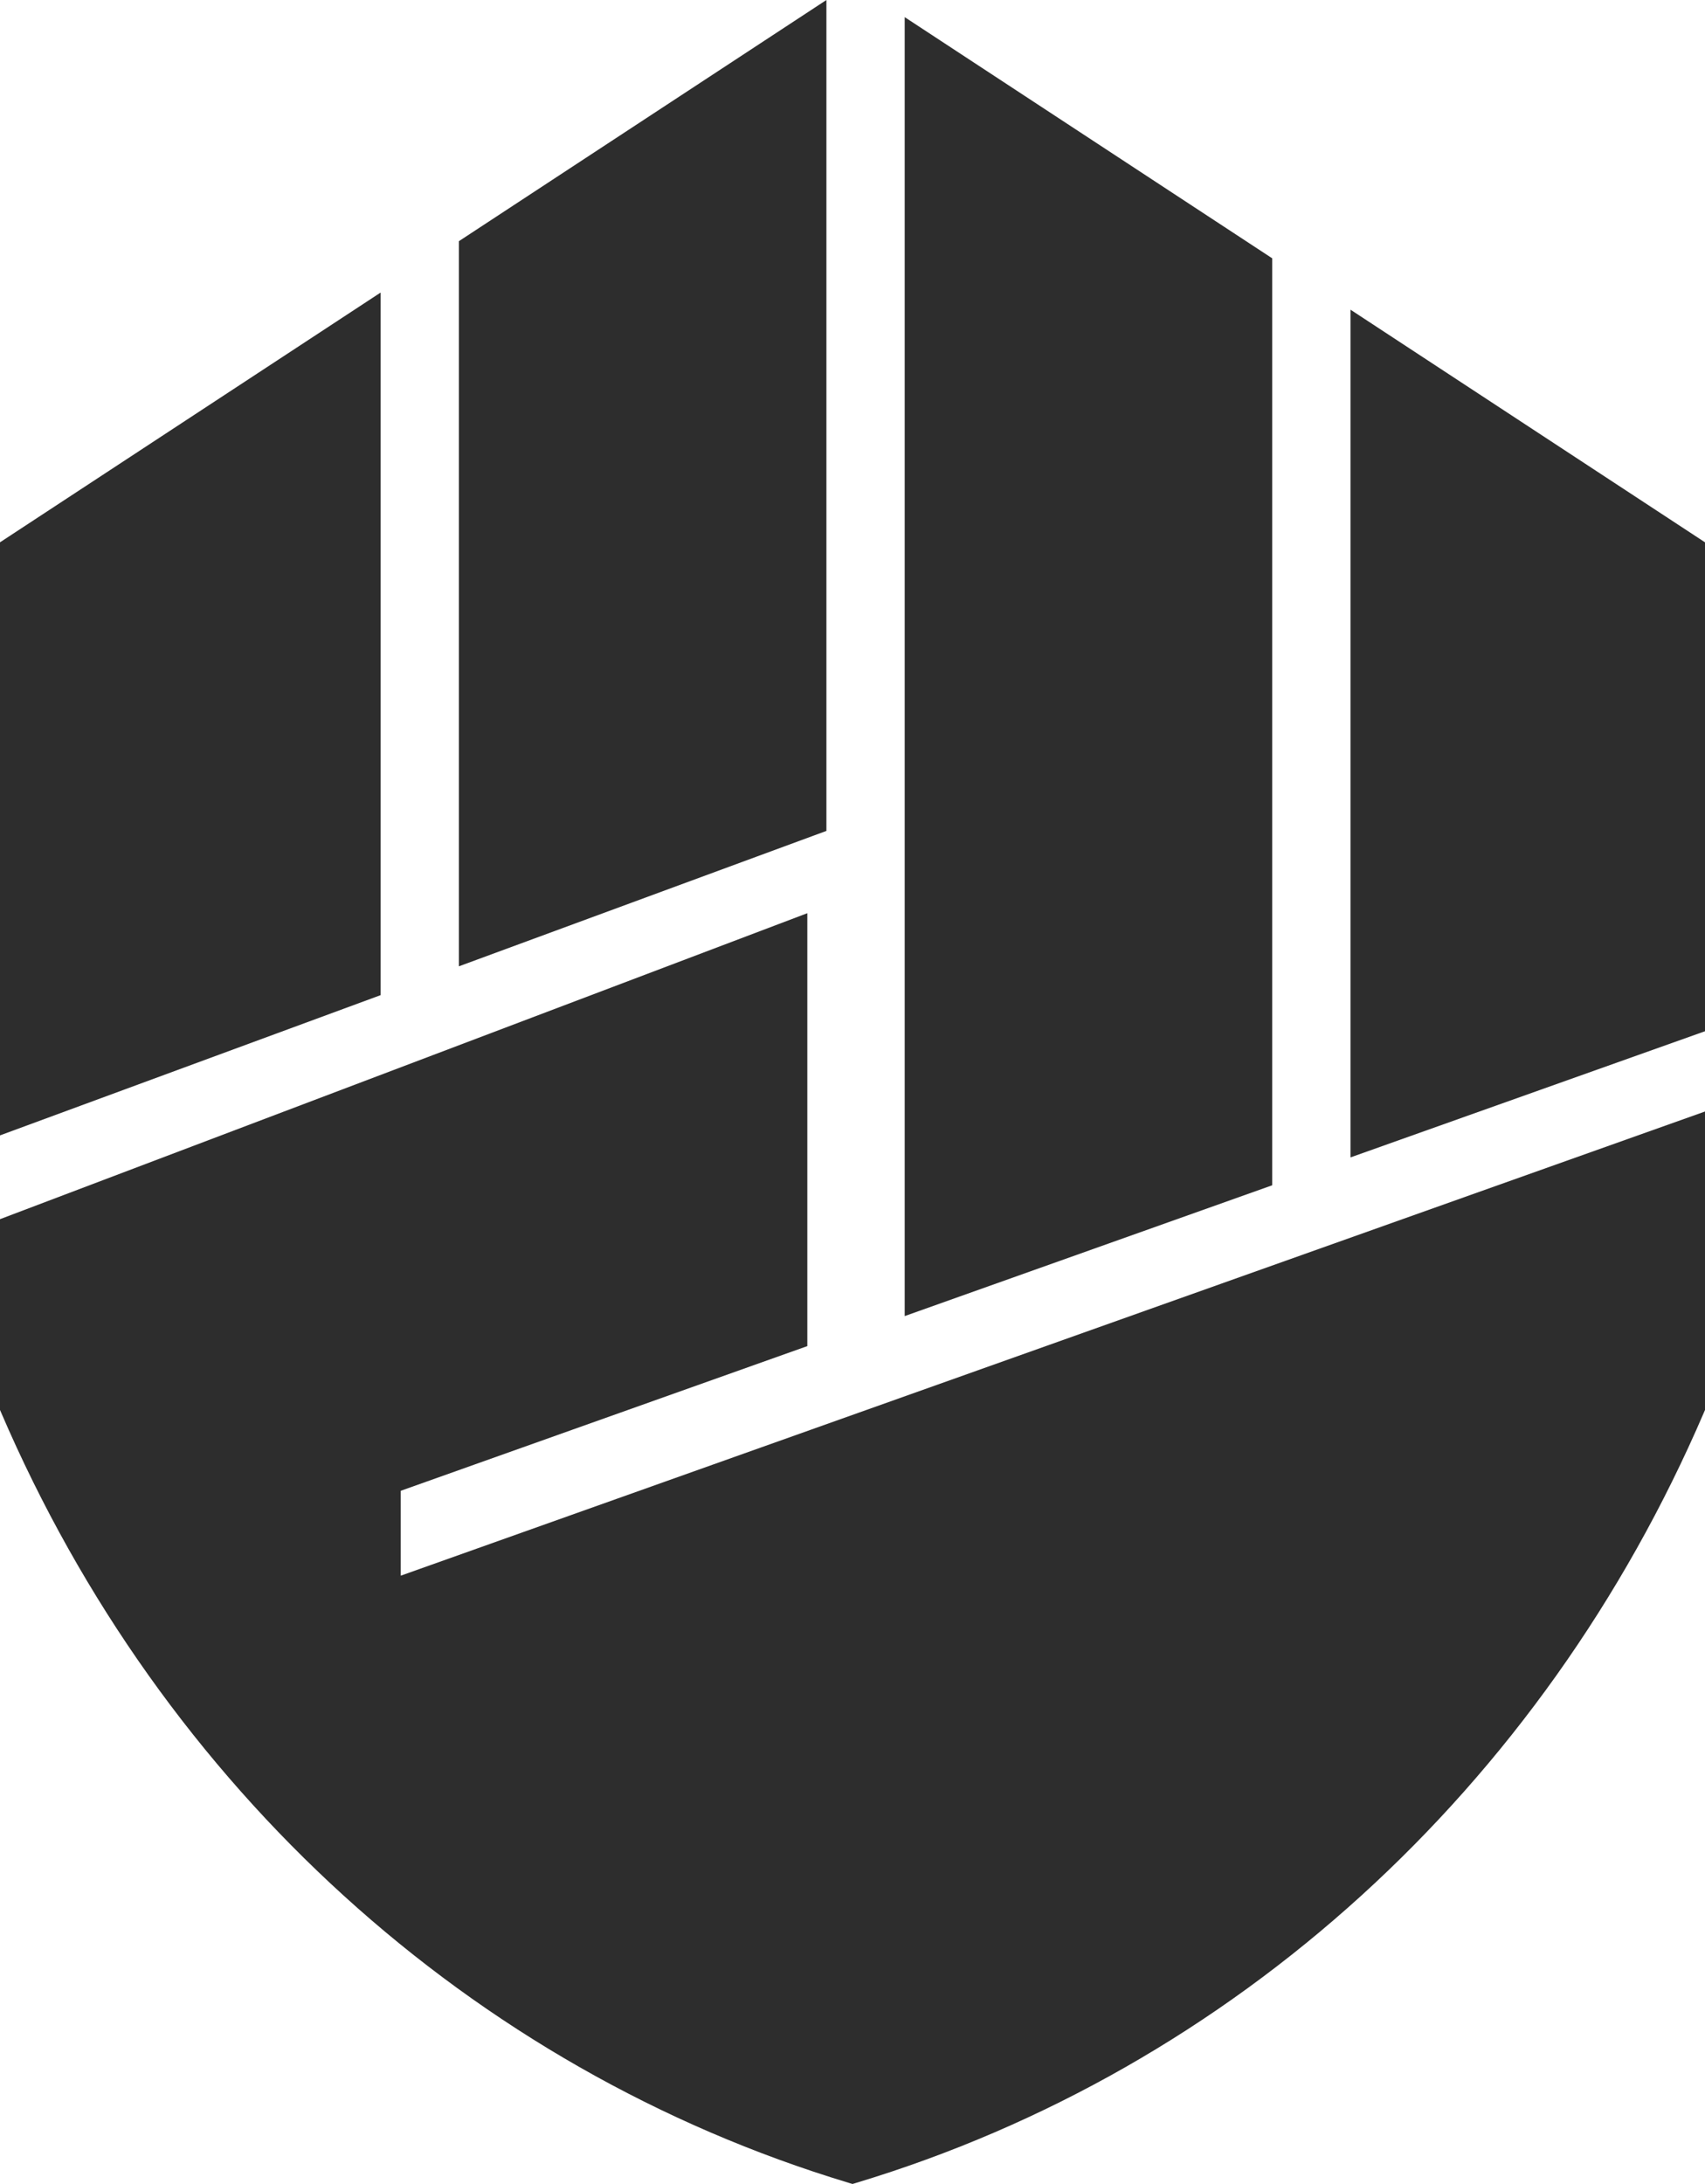 <svg version="1.1" id="图层_1" x="0px" y="0px" width="116.852px" height="149.617px" viewBox="0 0 116.852 149.617" enable-background="new 0 0 116.852 149.617" xml:space="preserve" xmlns="http://www.w3.org/2000/svg" xmlns:xlink="http://www.w3.org/1999/xlink" xmlns:xml="http://www.w3.org/XML/1998/namespace">
  <g>
    <polygon fill="#2D2D2D" points="56.638,0 31.449,16.523 31.449,66.199 56.638,56.922 	" class="color c1"/>
    <polygon fill="#2D2D2D" points="26.084,20.043 0,37.152 0,77.781 26.084,68.174 	" class="color c1"/>
    <polygon fill="#2D2D2D" points="92.557,21.216 92.557,79.289 116.852,70.646 116.852,37.152 	" class="color c1"/>
    <polygon fill="#2D2D2D" points="87.191,17.696 62.003,1.174 62.003,90.16 87.191,81.199 	" class="color c1"/>
    <path fill="#2D2D2D" d="M27.464,102.129l27.865-9.912V62.56L0,83.521v13.07l0.073,0.168c11.063,25.744,32.237,44.98,58.095,52.779
		l0.258,0.078l0.259-0.078c25.857-7.799,47.031-27.035,58.095-52.779l0.072-0.168V76.145l-89.388,31.799V102.129z" class="color c1"/>
  </g>
</svg>